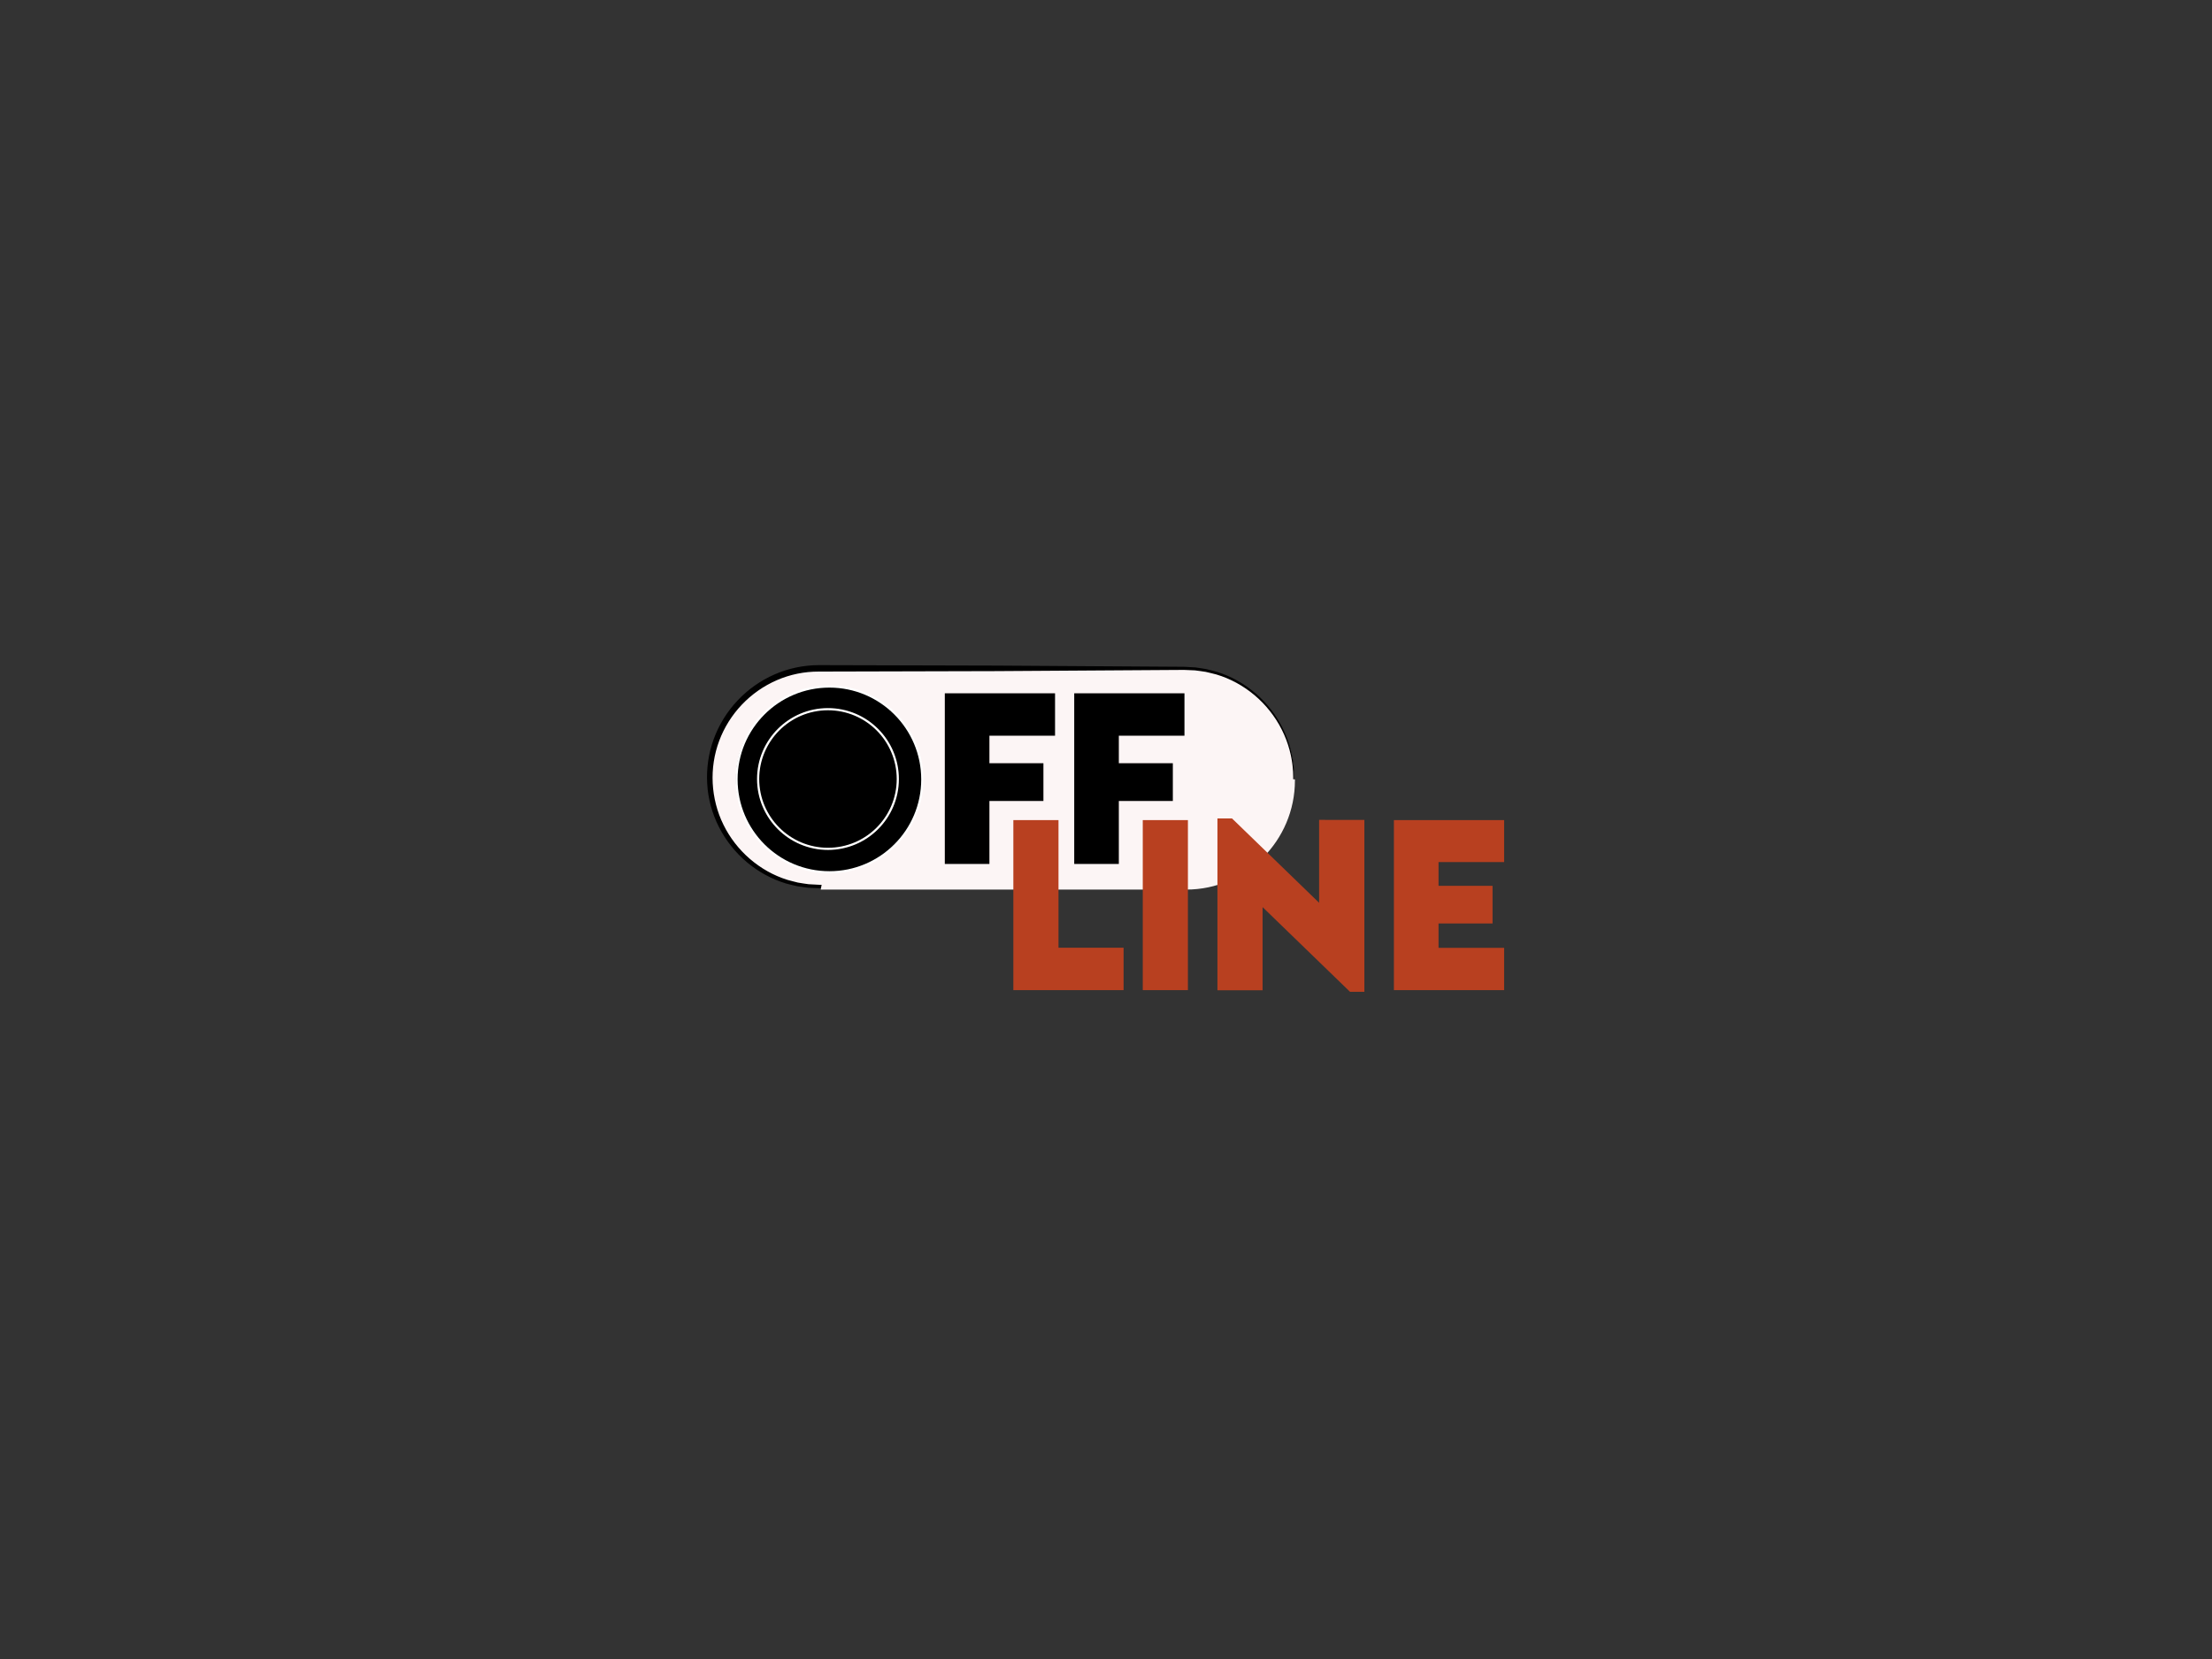 <?xml version="1.0" encoding="utf-8"?>
<!-- Generator: Adobe Illustrator 24.0.1, SVG Export Plug-In . SVG Version: 6.00 Build 0)  -->
<svg version="1.1" id="Calque_1" xmlns="http://www.w3.org/2000/svg" xmlns:xlink="http://www.w3.org/1999/xlink" x="0px" y="0px"
	 viewBox="0 0 1024 768" style="enable-background:new 0 0 1024 768;" xml:space="preserve">
<rect x="0" y="0" width="1024" height="768" fill="#333333" stroke="none"/>
<style type="text/css">
	.st0{fill:#FCF5F5;}
	.st1{stroke:#FFFFFF;stroke-miterlimit:10;}
	.st2{fill:#B84020;}
</style>
<g>
	<path class="st0" d="M548.46,410.4H379.02c-27.77,0-50.5-22.72-50.5-50.5v0c0-27.77,22.72-50.5,50.5-50.5h169.44
		c27.77,0,50.5,22.72,50.5,50.5v0C598.96,387.67,576.24,410.4,548.46,410.4z"/>
	<path d="M548.46,410.4l-81.99,0.22l-81.99,0.53l-5.12,0.03c-1.72-0.04-3.46-0.14-5.2-0.21c-1.72-0.18-3.44-0.48-5.16-0.72
		c-1.7-0.36-3.37-0.83-5.06-1.24c-6.67-1.99-12.9-5.42-18.22-9.9c-5.33-4.49-9.76-10.06-12.91-16.29
		c-3.16-6.23-5.06-13.12-5.43-20.11c-0.4-6.99,0.63-14.06,3.05-20.64c2.41-6.58,6.18-12.66,10.99-17.77
		c4.8-5.11,10.65-9.25,17.09-12.07c6.43-2.83,13.47-4.3,20.51-4.32l81.99,0.21l81.99,0.53l5.12,0.03c1.72,0.06,3.46,0.19,5.18,0.28
		c1.72,0.2,3.42,0.53,5.13,0.79c1.69,0.38,3.35,0.87,5.02,1.3c6.61,2.06,12.74,5.56,17.95,10.06c5.21,4.51,9.5,10.07,12.53,16.24
		c3.04,6.17,4.76,12.96,5.11,19.8c0.36,6.85-0.69,13.76-3.09,20.18c-2.39,6.42-6.11,12.33-10.82,17.29
		c-4.71,4.96-10.43,8.97-16.71,11.68C562.14,409.03,555.3,410.42,548.46,410.4z M548.46,410.4c6.84-0.01,13.66-1.44,19.91-4.19
		c6.25-2.74,11.93-6.76,16.59-11.73c4.67-4.96,8.34-10.86,10.67-17.25c2.35-6.39,3.35-13.26,2.96-20.04
		c-0.36-6.79-2.21-13.48-5.27-19.53c-3.07-6.05-7.37-11.46-12.54-15.82c-5.18-4.36-11.22-7.69-17.69-9.61
		c-1.64-0.4-3.27-0.85-4.91-1.2c-1.67-0.23-3.33-0.53-5.01-0.7c-1.69-0.07-3.36-0.16-5.05-0.21l-5.12,0.03l-81.99,0.53l-81.99,0.21
		c-6.63-0.02-13.27,1.33-19.36,3.97c-6.09,2.63-11.64,6.52-16.22,11.33c-4.58,4.81-8.19,10.55-10.51,16.78
		c-2.33,6.23-3.34,12.93-3,19.58c0.35,6.64,2.01,13.23,4.96,19.21c2.93,5.99,7.1,11.39,12.16,15.77c5.06,4.38,11.01,7.77,17.42,9.77
		c1.62,0.42,3.24,0.89,4.87,1.27c1.66,0.25,3.31,0.57,4.98,0.76c1.68,0.09,3.35,0.21,5.04,0.27l5.12,0.03l81.99,0.53L548.46,410.4z"
		/>
</g>
<path class="st0" d="M390.42,371.81c-10.47,6.69-7.29,25.27-10.48,40c0.01,0,0.02,0,0.02,0h169.23c27.65,0,50.27-22.72,50.27-50.5
	v-0.5C529.09,353.45,455.38,334.26,390.42,371.81z"/>
<g>
	<path d="M340.69,360.6c0-23.63,18.75-41.55,43.21-41.55s43.21,17.92,43.21,41.55c0,23.44-18.75,41.26-43.26,41.26
		C359.39,401.86,340.69,384.04,340.69,360.6z M405.98,360.46c0-12.16-9.57-21.53-22.07-21.53s-22.07,9.38-22.07,21.53
		c0,12.11,9.57,21.44,22.07,21.44S405.98,372.57,405.98,360.46z"/>
	<path d="M458.03,340.58v12.74h25v17.48h-25v29.15h-20.65v-79h51.03v19.63H458.03z"/>
	<path d="M517.94,340.58v12.74h25v17.48h-25v29.15h-20.65v-79h51.03v19.63H517.94z"/>
</g>
<circle class="st1" cx="383.96" cy="360.81" r="43"/>
<g>
	<path class="st2" d="M520.14,438.73v19.63h-51.03v-78.71h20.9v59.08H520.14z"/>
	<path class="st2" d="M529.02,379.65h20.9v78.71h-20.9V379.65z"/>
	<path class="st2" d="M631.61,379.55v79.59h-6.64l-40.48-39.21v38.48h-20.9v-79.54h6.74l40.33,39.06v-38.38H631.61z"/>
	<path class="st2" d="M665.94,399.08v10.99h25v17.43h-25v11.28h30.37v19.58h-51.03v-78.71h51.03v19.43H665.94z"/>
</g>
<circle class="st1" cx="383.29" cy="360.63" r="32.33"/>
</svg>
